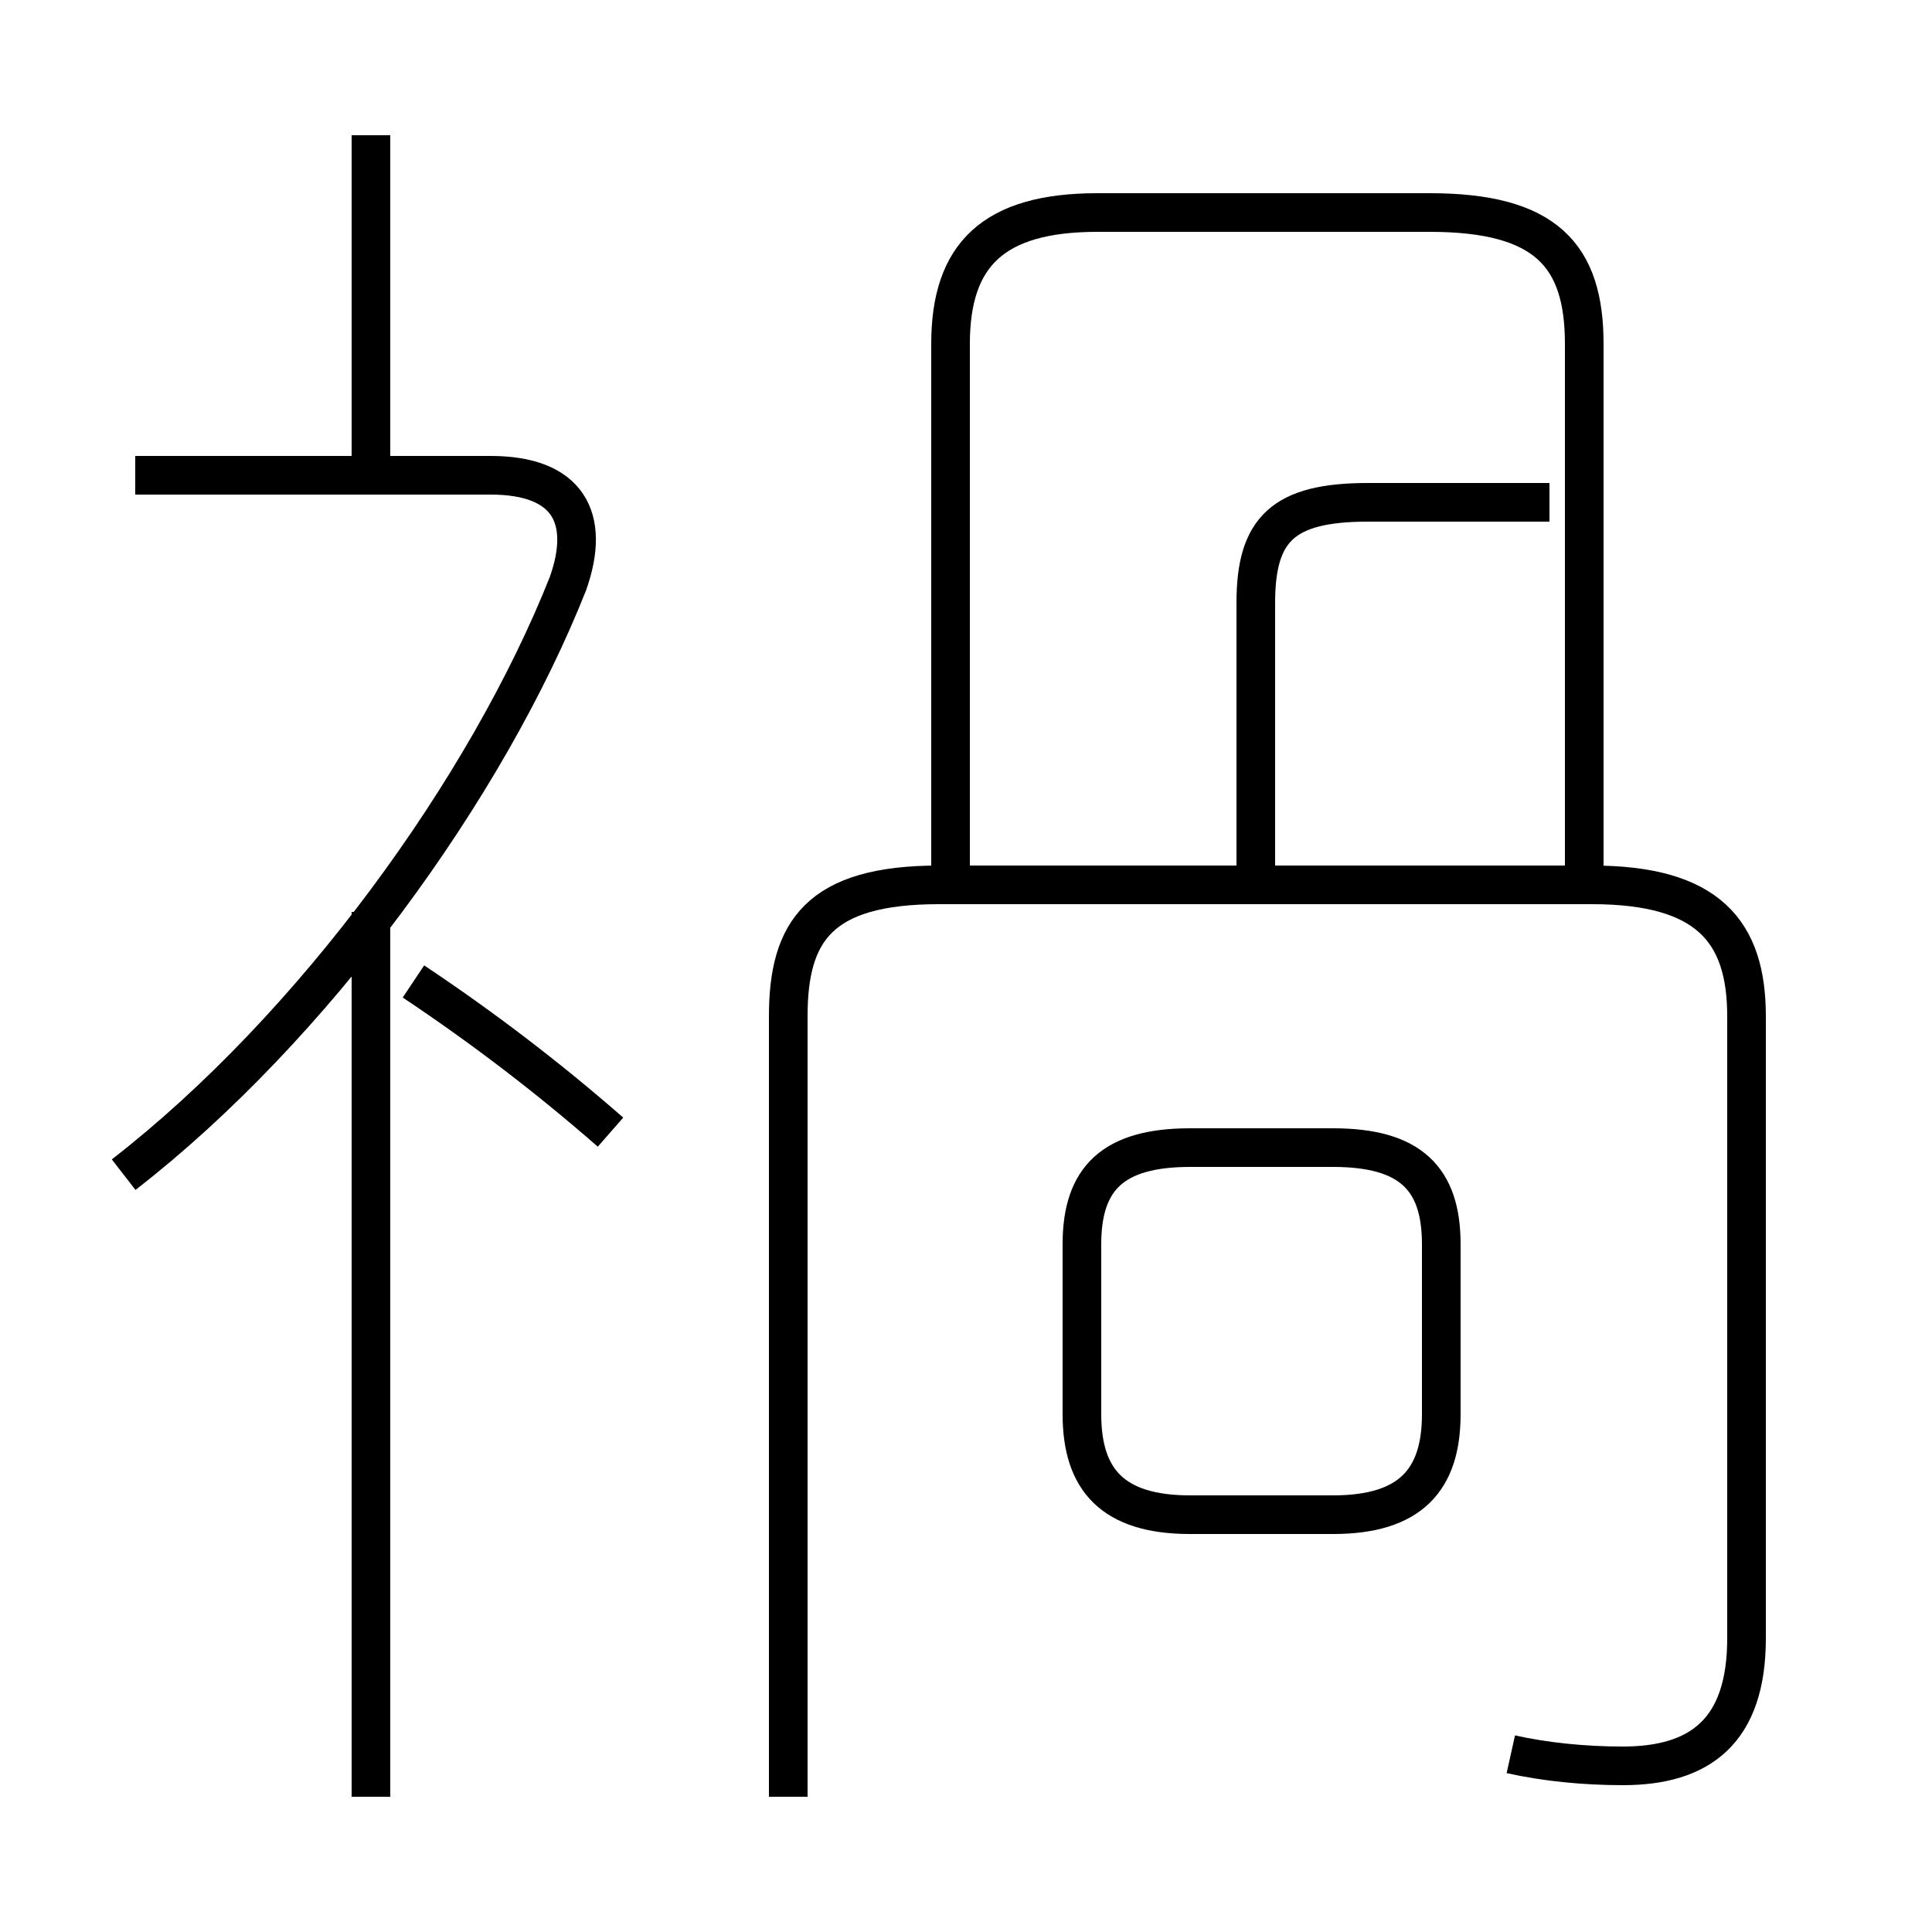 <?xml version='1.0' encoding='utf8'?>
<svg viewBox="0.0 -6.0 50.0 50.0" version="1.1" xmlns="http://www.w3.org/2000/svg">
<rect x="0.0" y="-6.0" width="50.0" height="50.0" fill="#808080" stroke="none"/>
<rect x="-1000" y="-1000" width="2000" height="2000" stroke="white" fill="white"/>
<g style="fill:white;stroke:#000000;  stroke-width:1">
<path d="M 39.1 1.4 C 40.0 1.6 41.0 1.7 42.0 1.7 C 44.0 1.7 45.2 0.8 45.2 -1.6 L 45.2 -17.7 C 45.2 -19.9 44.2 -21.1 41.2 -21.1 L 24.3 -21.1 C 21.2 -21.1 20.4 -19.9 20.4 -17.7 L 20.4 2.5 M 9.6 2.5 L 9.6 -20.4 M 15.8 -14.7 C 14.2 -16.1 12.5 -17.4 10.7 -18.6 M 3.2 -13.6 C 8.1 -17.4 12.6 -23.6 14.7 -28.9 C 15.3 -30.6 14.7 -31.7 12.7 -31.7 L 3.5 -31.7 M 30.8 -4.8 L 34.5 -4.8 C 36.5 -4.8 37.3 -5.7 37.3 -7.4 L 37.3 -11.8 C 37.3 -13.5 36.5 -14.3 34.5 -14.3 L 30.8 -14.3 C 28.8 -14.3 28.0 -13.5 28.0 -11.8 L 28.0 -7.4 C 28.0 -5.7 28.8 -4.8 30.8 -4.8 Z M 9.6 -31.6 L 9.6 -40.5 M 32.5 -21.4 L 32.5 -28.4 C 32.5 -30.3 33.2 -31.0 35.4 -31.0 L 40.1 -31.0 M 41.0 -21.3 L 41.0 -35.1 C 41.0 -37.4 40.0 -38.5 37.0 -38.5 L 28.4 -38.5 C 25.7 -38.5 24.6 -37.4 24.6 -35.1 L 24.6 -21.3" transform="translate(0.0 38.0)" />
</g>
</svg>